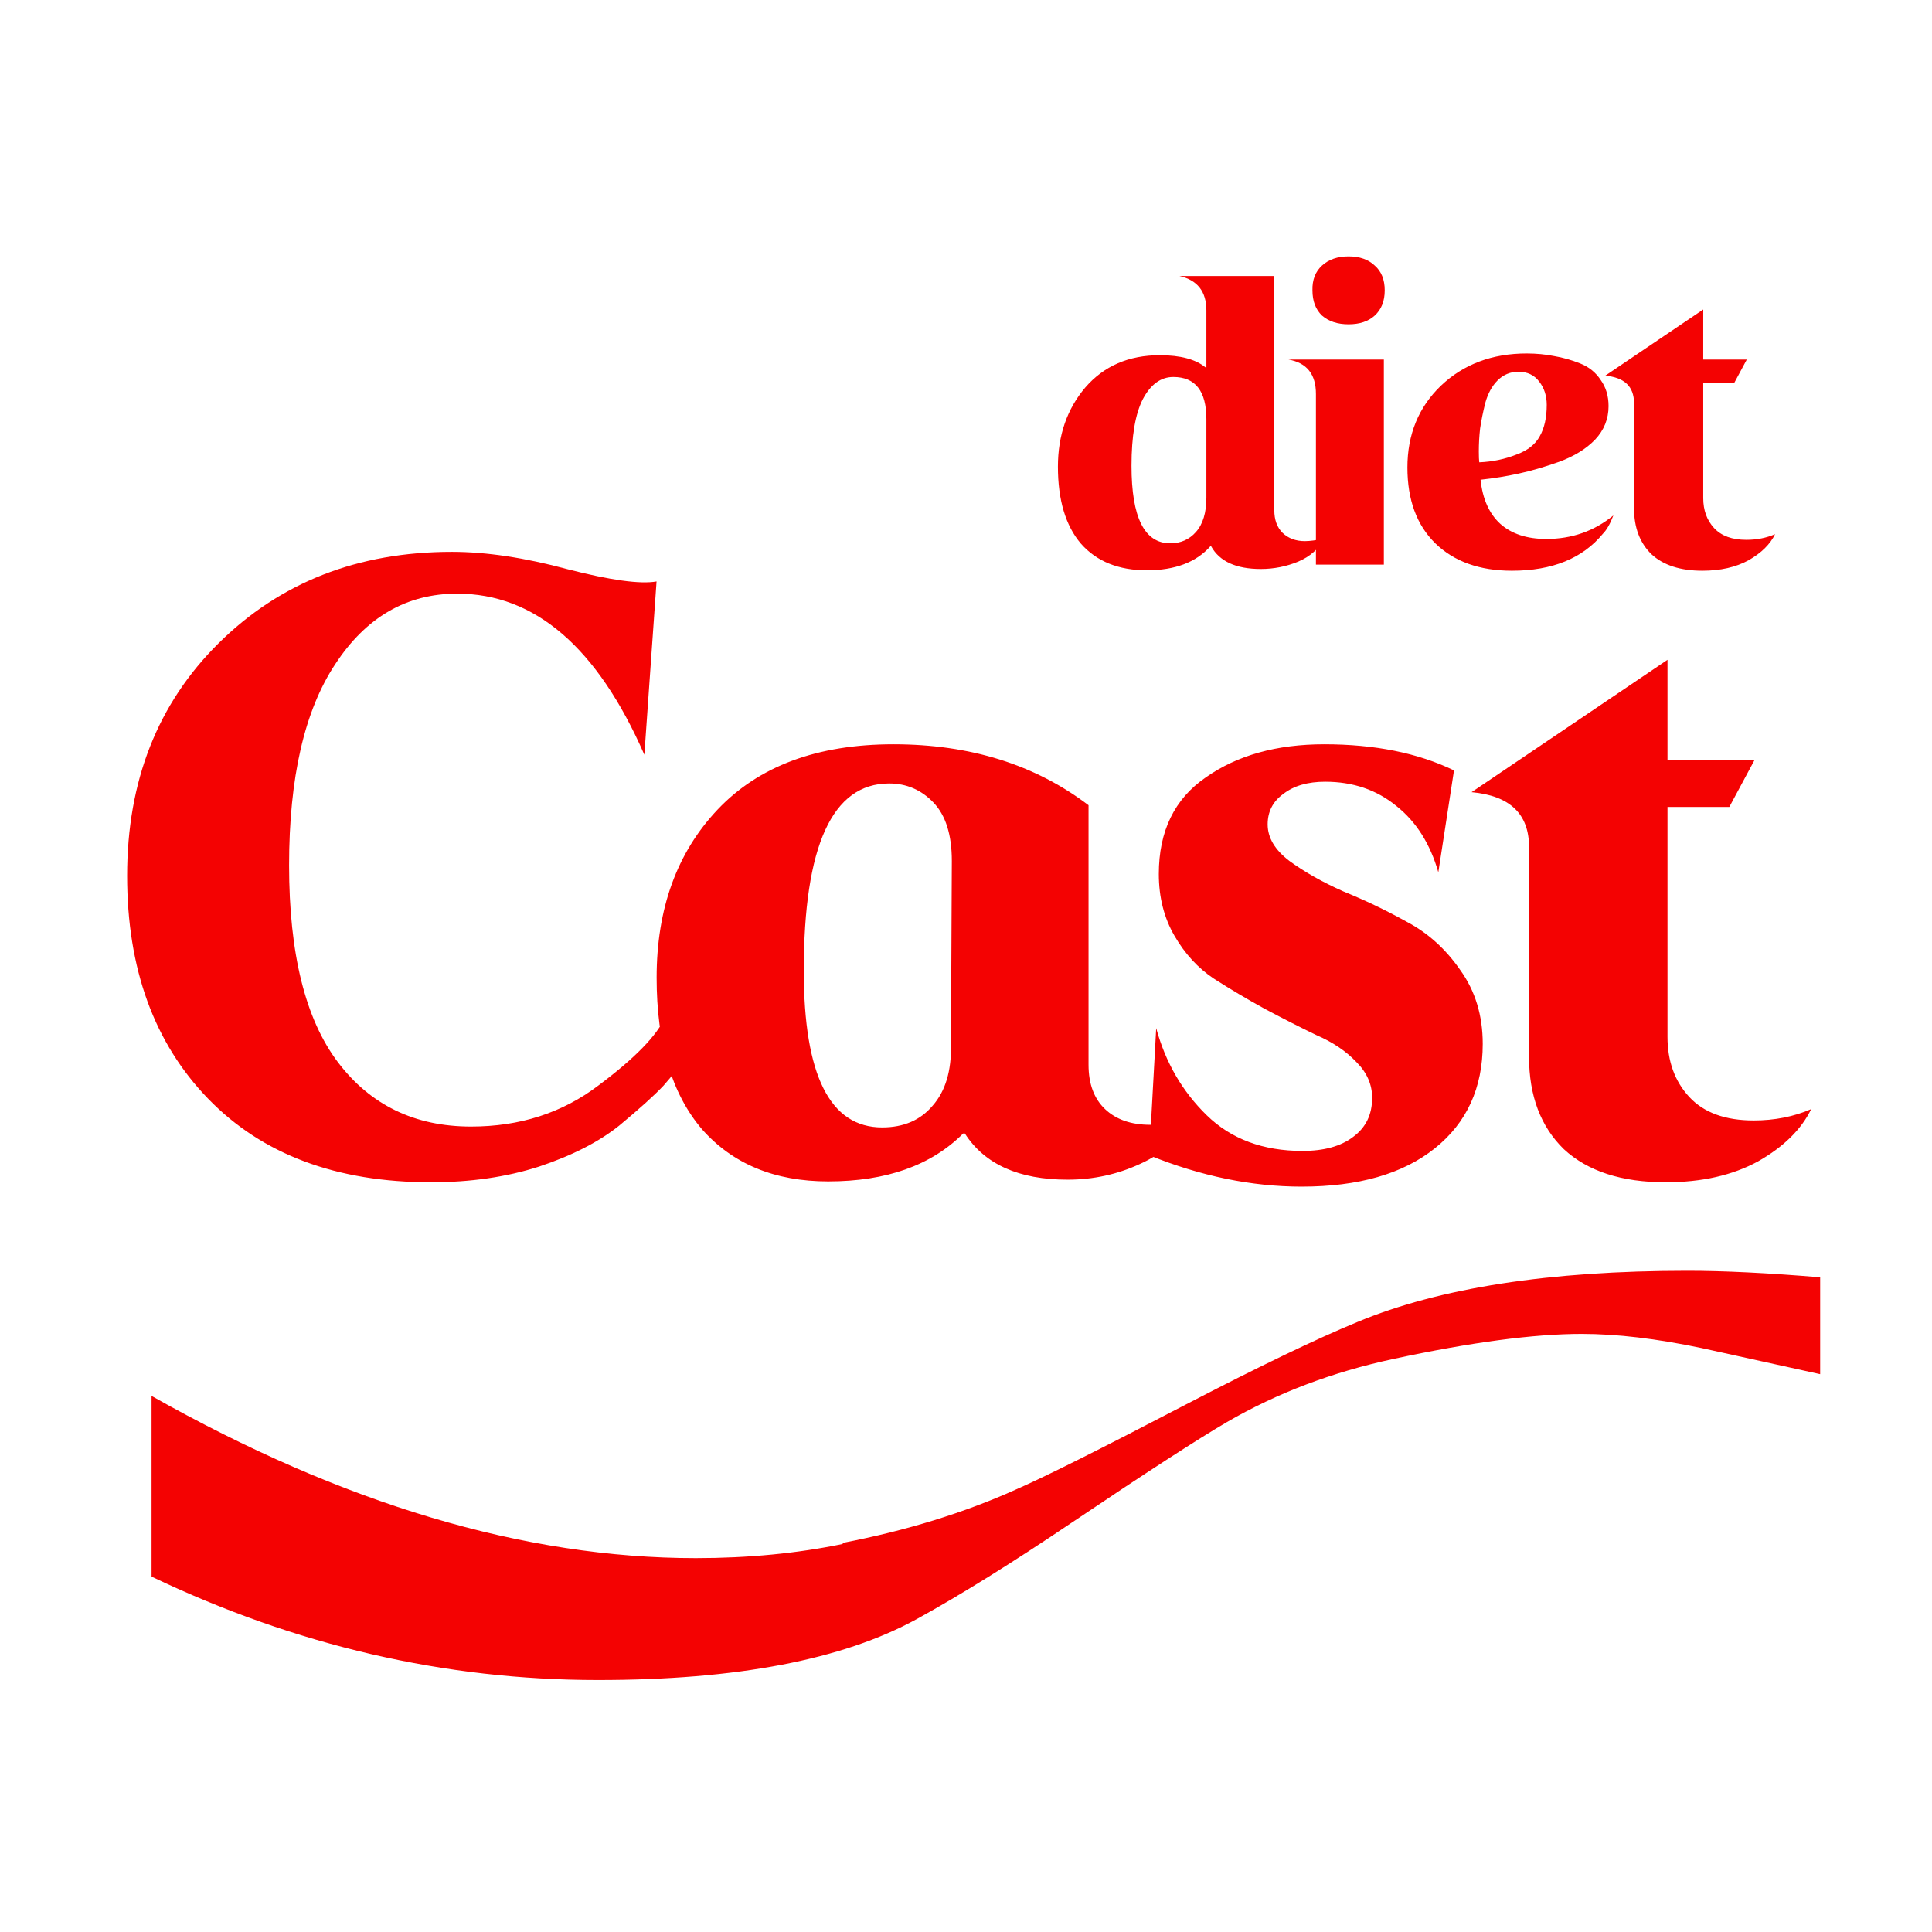 <svg width="284" height="284" viewBox="0 0 284 284" fill="none" xmlns="http://www.w3.org/2000/svg">
<g clip-path="url(#clip0_1147_2)">
<path d="M177.336 73.144V61.624C177.336 57.485 175.715 55.416 172.472 55.416C170.637 55.416 169.144 56.504 167.992 58.68C166.883 60.856 166.328 64.12 166.328 68.472C166.328 76.067 168.227 79.864 172.024 79.864C173.56 79.864 174.819 79.309 175.8 78.2C176.824 77.048 177.336 75.363 177.336 73.144ZM178.04 80.312H177.912C175.821 82.659 172.707 83.832 168.568 83.832C164.429 83.832 161.208 82.531 158.904 79.928C156.643 77.283 155.512 73.507 155.512 68.6C155.512 63.992 156.856 60.109 159.544 56.952C162.275 53.795 165.923 52.216 170.488 52.216C173.517 52.216 175.757 52.813 177.208 54.008H177.336V45.624C177.336 42.851 176.013 41.165 173.368 40.568H187.32V75C187.32 76.408 187.725 77.517 188.536 78.328C189.389 79.139 190.477 79.544 191.8 79.544C192.568 79.544 193.507 79.416 194.616 79.16C193.891 80.653 192.632 81.784 190.84 82.552C189.091 83.277 187.256 83.64 185.336 83.64C181.709 83.64 179.277 82.531 178.04 80.312ZM202.08 39.032C203.061 39.885 203.552 41.101 203.552 42.68C203.552 44.259 203.061 45.496 202.08 46.392C201.141 47.245 199.861 47.672 198.24 47.672C196.618 47.672 195.317 47.245 194.336 46.392C193.397 45.496 192.928 44.259 192.928 42.68C192.885 41.144 193.354 39.928 194.336 39.032C195.317 38.136 196.618 37.688 198.24 37.688C199.861 37.688 201.141 38.136 202.08 39.032ZM203.424 83H193.44V57.912C193.44 55.011 192.096 53.325 189.407 52.856H203.424V83ZM237.159 75.768C236.69 77.005 236.178 77.901 235.623 78.456C232.636 82.083 228.178 83.896 222.247 83.896C217.511 83.896 213.756 82.552 210.983 79.864C208.252 77.176 206.887 73.464 206.887 68.728C206.887 63.864 208.53 59.853 211.815 56.696C215.143 53.539 219.346 51.96 224.423 51.96C225.831 51.96 227.175 52.088 228.455 52.344C229.735 52.557 231.015 52.92 232.295 53.432C233.575 53.944 234.578 54.755 235.303 55.864C236.071 56.931 236.455 58.211 236.455 59.704C236.455 61.581 235.794 63.224 234.471 64.632C233.148 65.997 231.378 67.085 229.159 67.896C226.983 68.664 224.999 69.24 223.207 69.624C221.458 70.008 219.602 70.307 217.639 70.52C217.938 73.336 218.898 75.491 220.519 76.984C222.183 78.477 224.444 79.224 227.303 79.224C231.058 79.224 234.343 78.072 237.159 75.768ZM217.447 67.96C219.41 67.875 221.244 67.491 222.951 66.808C224.572 66.211 225.703 65.315 226.343 64.12C227.026 62.925 227.367 61.389 227.367 59.512C227.367 58.189 227.004 57.059 226.279 56.12C225.554 55.139 224.53 54.648 223.207 54.648C222.012 54.648 220.988 55.075 220.135 55.928C219.324 56.739 218.727 57.827 218.343 59.192C218.002 60.557 217.746 61.816 217.575 62.968C217.447 64.077 217.383 65.208 217.383 66.36C217.383 67.085 217.404 67.619 217.447 67.96ZM240.196 74.68V59.256C240.196 56.824 238.788 55.48 235.971 55.224L250.372 45.496V52.856H256.772L254.916 56.312H250.372V73.208C250.372 75 250.905 76.472 251.972 77.624C253.038 78.776 254.617 79.352 256.708 79.352C258.244 79.352 259.652 79.075 260.932 78.52C260.206 80.013 258.905 81.293 257.028 82.36C255.15 83.384 252.889 83.896 250.244 83.896C247.001 83.896 244.505 83.085 242.756 81.464C241.049 79.8 240.196 77.539 240.196 74.68Z" fill="#F40202"/>
<path d="M97.792 149.472L100.864 155.232C100.011 156.597 98.901 158.048 97.536 159.584C96.171 161.035 93.995 162.997 91.008 165.472C88.021 167.861 84.096 169.867 79.232 171.488C74.453 173.024 69.163 173.792 63.36 173.792C49.451 173.792 38.528 169.696 30.592 161.504C22.656 153.312 18.688 142.389 18.688 128.736C18.688 114.827 23.168 103.435 32.128 94.56C41.173 85.6 52.608 81.12 66.432 81.12C71.467 81.12 77.141 81.973 83.456 83.68C89.771 85.301 94.123 85.899 96.512 85.472L94.72 110.944C87.808 95.157 78.635 87.264 67.2 87.264C59.776 87.264 53.803 90.72 49.28 97.632C44.757 104.459 42.496 114.315 42.496 127.2C42.496 140.171 44.885 149.813 49.664 156.128C54.443 162.443 60.971 165.6 69.248 165.6C76.416 165.6 82.645 163.595 87.936 159.584C93.312 155.573 96.597 152.203 97.792 149.472ZM139.788 153.568L139.916 126.56C139.916 122.72 139.02 119.861 137.228 117.984C135.436 116.107 133.26 115.168 130.7 115.168C122.337 115.168 118.156 124.341 118.156 142.688C118.156 158.048 121.996 165.728 129.676 165.728C132.833 165.728 135.308 164.661 137.1 162.528C138.977 160.395 139.873 157.408 139.788 153.568ZM141.836 166.624H141.58C136.887 171.317 130.273 173.664 121.74 173.664C113.889 173.664 107.703 171.104 103.18 165.984C98.743 160.779 96.524 153.355 96.524 143.712C96.524 133.557 99.511 125.323 105.484 119.008C111.543 112.608 120.161 109.408 131.34 109.408C142.604 109.408 152.161 112.395 160.012 118.368V156.512C160.012 159.328 160.823 161.504 162.444 163.04C164.065 164.576 166.284 165.344 169.1 165.344C171.404 165.344 173.239 165.088 174.604 164.576C173.324 167.392 170.977 169.568 167.564 171.104C164.236 172.64 160.695 173.408 156.94 173.408C149.772 173.408 144.737 171.147 141.836 166.624ZM168.935 169.824L169.959 151.136C171.324 156.171 173.799 160.437 177.383 163.936C180.967 167.435 185.66 169.184 191.463 169.184C194.62 169.184 197.095 168.501 198.887 167.136C200.764 165.771 201.703 163.851 201.703 161.376C201.703 159.413 200.935 157.664 199.399 156.128C197.863 154.507 195.9 153.184 193.511 152.16C191.207 151.051 188.69 149.771 185.959 148.32C183.314 146.869 180.796 145.376 178.407 143.84C176.103 142.304 174.183 140.213 172.647 137.568C171.111 134.923 170.343 131.893 170.343 128.48C170.343 122.165 172.647 117.429 177.255 114.272C181.863 111.029 187.666 109.408 194.663 109.408C202.087 109.408 208.444 110.688 213.735 113.248L211.431 128.224C210.236 124.043 208.188 120.8 205.287 118.496C202.386 116.107 198.887 114.912 194.791 114.912C192.231 114.912 190.183 115.509 188.647 116.704C187.111 117.813 186.343 119.307 186.343 121.184C186.343 123.147 187.41 124.939 189.543 126.56C191.762 128.181 194.407 129.675 197.479 131.04C200.636 132.32 203.751 133.813 206.823 135.52C209.895 137.141 212.498 139.488 214.631 142.56C216.85 145.632 217.959 149.259 217.959 153.44C217.959 159.925 215.612 165.045 210.919 168.8C206.226 172.555 199.698 174.432 191.335 174.432C183.996 174.432 176.53 172.896 168.935 169.824ZM224.766 155.36V124.512C224.766 119.648 221.95 116.96 216.318 116.448L245.118 96.992V111.712H257.918L254.206 118.624H245.118V152.416C245.118 156 246.185 158.944 248.318 161.248C250.451 163.552 253.609 164.704 257.79 164.704C260.862 164.704 263.678 164.149 266.238 163.04C264.787 166.027 262.185 168.587 258.43 170.72C254.675 172.768 250.153 173.792 244.862 173.792C238.377 173.792 233.385 172.171 229.886 168.928C226.473 165.6 224.766 161.077 224.766 155.36Z" fill="#F40202"/>
<path d="M123.88 226.8C133.267 224.987 141.747 222.373 149.32 218.96C153.48 217.147 161.8 212.987 174.28 206.48C185.16 200.827 193.587 196.773 199.56 194.32C211.613 189.307 227.773 186.8 248.04 186.8C253.373 186.8 259.88 187.12 267.56 187.76V202L250.12 198.16C243.507 196.773 237.64 196.08 232.52 196.08C225.48 196.08 216.253 197.307 204.84 199.76C195.88 201.68 187.72 204.773 180.36 209.04C175.987 211.6 168.413 216.507 157.64 223.76C148.787 229.733 141.16 234.48 134.76 238C123.88 243.973 108.253 246.96 87.88 246.96C65.373 246.96 43.507 241.893 22.28 231.76V205.2C50.44 221.093 77.107 229.04 102.28 229.04C109.96 229.04 117.16 228.347 123.88 226.96V226.8Z" fill="#F40202"/>
</g>
<defs>
<clipPath id="clip0_1147_2">
<rect width="284" height="284" fill="white"/>
</clipPath>
</defs>
</svg>
